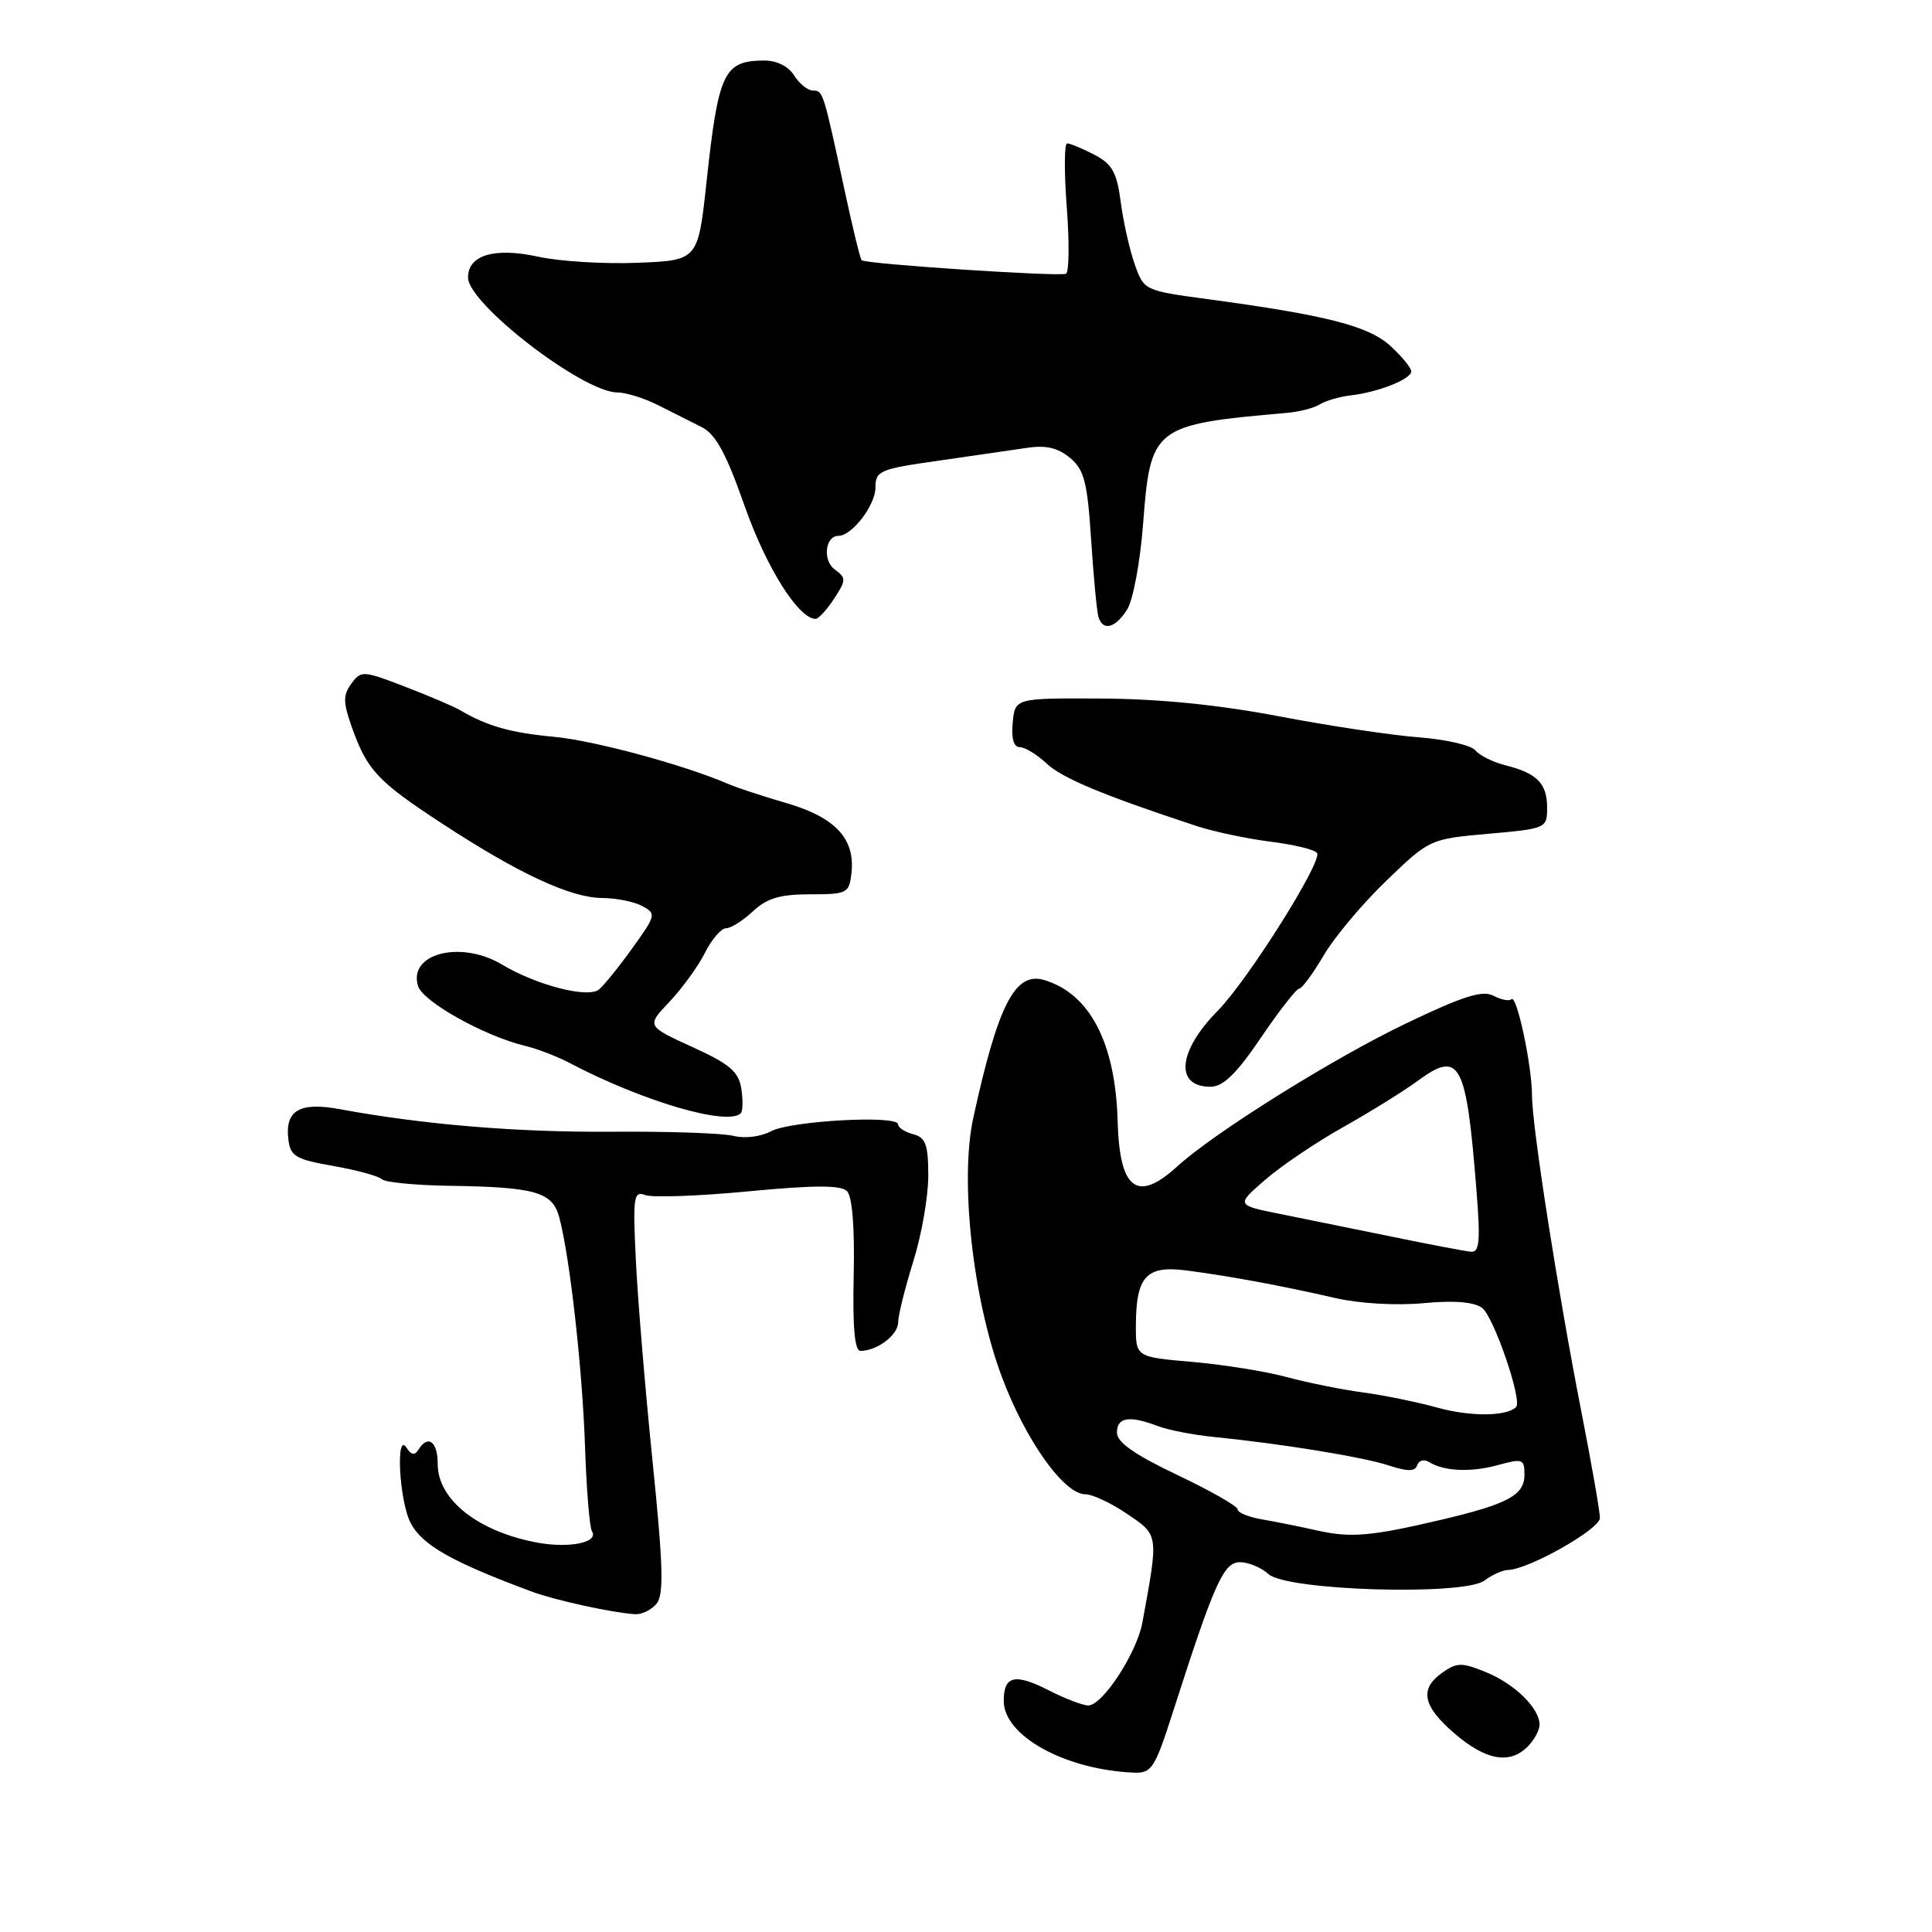 <?xml version="1.0" encoding="UTF-8" standalone="no"?>
<!DOCTYPE svg PUBLIC "-//W3C//DTD SVG 1.1//EN" "http://www.w3.org/Graphics/SVG/1.1/DTD/svg11.dtd" >
<svg xmlns="http://www.w3.org/2000/svg" xmlns:xlink="http://www.w3.org/1999/xlink" version="1.1" viewBox="0 0 256 256">
 <g >
 <path fill="currentColor"
d=" M 155.45 226.75 C 160.93 209.68 162.13 207.00 164.31 207.00 C 165.43 207.00 167.13 207.71 168.09 208.58 C 170.52 210.78 194.01 211.47 196.70 209.43 C 197.69 208.68 199.09 208.05 199.81 208.03 C 202.54 207.97 212.00 202.62 212.00 201.14 C 212.00 200.30 210.89 193.96 209.54 187.06 C 206.44 171.24 203.00 149.23 203.00 145.19 C 203.00 141.21 200.97 131.70 200.27 132.40 C 199.98 132.69 198.90 132.48 197.89 131.94 C 196.45 131.17 193.85 131.99 186.27 135.63 C 176.64 140.24 160.88 150.09 156.00 154.55 C 150.66 159.42 148.34 157.65 148.09 148.50 C 147.80 138.16 144.38 131.63 138.33 129.85 C 134.50 128.73 132.23 133.15 128.96 148.15 C 127.16 156.40 128.90 172.15 132.75 182.44 C 135.90 190.86 140.98 198.00 143.82 198.00 C 144.77 198.00 147.27 199.18 149.38 200.62 C 153.56 203.45 153.53 203.26 151.37 215.00 C 150.63 219.03 146.12 225.95 144.21 225.98 C 143.50 225.99 141.12 225.08 138.93 223.96 C 134.47 221.69 133.00 222.04 133.00 225.38 C 133.00 230.00 141.07 234.47 150.15 234.88 C 152.61 234.99 152.99 234.42 155.45 226.75 Z  M 202.43 231.43 C 203.29 230.56 204.00 229.26 204.00 228.54 C 204.00 226.35 200.72 223.13 196.90 221.57 C 193.72 220.27 193.05 220.27 191.15 221.61 C 188.04 223.78 188.49 226.06 192.75 229.71 C 196.89 233.26 200.04 233.82 202.43 231.43 Z  M 86.99 212.51 C 87.98 211.32 87.88 207.53 86.48 193.76 C 85.51 184.27 84.51 172.27 84.26 167.10 C 83.84 158.60 83.96 157.77 85.48 158.35 C 86.41 158.71 92.56 158.49 99.15 157.86 C 107.91 157.03 111.42 157.02 112.23 157.83 C 112.93 158.53 113.26 162.68 113.12 168.97 C 112.96 175.83 113.25 179.00 114.01 179.00 C 116.22 179.00 119.00 176.90 119.01 175.21 C 119.02 174.27 119.92 170.65 121.01 167.16 C 122.11 163.67 123.00 158.57 123.00 155.82 C 123.00 151.65 122.66 150.72 121.00 150.29 C 119.90 150.00 119.00 149.41 119.00 148.98 C 119.00 147.72 104.74 148.51 102.16 149.90 C 100.83 150.62 98.68 150.89 97.20 150.51 C 95.76 150.15 88.49 149.90 81.04 149.96 C 68.54 150.05 56.11 149.02 45.02 146.97 C 39.73 145.99 37.76 147.13 38.20 150.91 C 38.47 153.22 39.13 153.61 44.18 154.50 C 47.30 155.05 50.18 155.84 50.59 156.25 C 51.00 156.66 54.97 157.05 59.42 157.12 C 70.95 157.29 73.21 157.93 74.11 161.32 C 75.51 166.57 77.18 181.44 77.52 191.73 C 77.71 197.36 78.12 202.39 78.44 202.91 C 79.35 204.37 75.51 205.18 71.29 204.42 C 63.42 202.99 58.00 198.75 58.00 194.00 C 58.00 190.99 56.71 190.04 55.43 192.11 C 54.96 192.88 54.49 192.80 53.89 191.86 C 52.40 189.50 52.89 198.88 54.41 201.80 C 55.94 204.74 59.89 206.97 70.50 210.91 C 73.51 212.03 81.08 213.69 84.13 213.89 C 85.02 213.95 86.31 213.33 86.99 212.51 Z  M 98.16 147.51 C 98.43 147.23 98.46 145.77 98.23 144.26 C 97.88 142.00 96.70 140.99 91.73 138.73 C 85.66 135.95 85.66 135.95 88.72 132.73 C 90.40 130.95 92.51 128.04 93.41 126.25 C 94.31 124.46 95.57 123.00 96.21 123.00 C 96.85 123.00 98.45 121.99 99.77 120.75 C 101.62 119.02 103.36 118.50 107.34 118.50 C 112.26 118.50 112.52 118.37 112.82 115.69 C 113.34 111.16 110.70 108.31 104.26 106.43 C 101.09 105.51 97.60 104.36 96.50 103.88 C 90.67 101.36 78.76 98.13 73.40 97.63 C 67.66 97.10 64.55 96.21 61.00 94.12 C 60.17 93.63 56.89 92.23 53.70 91.00 C 48.12 88.85 47.84 88.83 46.56 90.58 C 45.45 92.10 45.46 93.04 46.58 96.24 C 48.64 102.06 49.98 103.50 58.57 109.12 C 68.73 115.77 75.64 118.98 79.82 118.99 C 81.64 119.00 84.01 119.47 85.09 120.05 C 86.98 121.06 86.93 121.27 83.82 125.59 C 82.05 128.07 80.04 130.55 79.37 131.11 C 77.92 132.31 71.12 130.56 66.50 127.80 C 61.04 124.54 54.03 126.35 55.40 130.67 C 56.05 132.74 64.19 137.28 69.54 138.57 C 71.17 138.96 73.85 139.99 75.50 140.86 C 85.15 145.94 96.42 149.24 98.16 147.51 Z  M 167.08 137.50 C 169.50 133.93 171.78 131.00 172.15 131.00 C 172.51 131.00 173.97 129.02 175.39 126.60 C 176.81 124.18 180.55 119.72 183.71 116.69 C 189.42 111.19 189.48 111.17 197.22 110.48 C 204.89 109.80 205.00 109.75 205.00 107.02 C 205.00 103.81 203.67 102.46 199.49 101.41 C 197.85 101.00 196.05 100.11 195.50 99.43 C 194.95 98.75 191.57 97.97 188.00 97.70 C 184.43 97.43 176.10 96.18 169.50 94.92 C 161.57 93.40 153.60 92.60 146.00 92.56 C 134.50 92.50 134.50 92.50 134.19 95.75 C 133.98 97.85 134.32 99.00 135.12 99.00 C 135.81 99.00 137.41 99.98 138.68 101.17 C 140.76 103.12 146.28 105.42 158.61 109.47 C 160.88 110.21 165.27 111.14 168.38 111.53 C 171.48 111.92 174.25 112.59 174.52 113.03 C 175.23 114.18 165.33 129.90 161.34 133.95 C 156.07 139.29 155.63 144.00 160.39 144.00 C 162.07 144.00 163.82 142.30 167.08 137.50 Z  M 149.36 80.75 C 150.14 79.51 151.08 74.45 151.46 69.50 C 152.44 56.55 152.81 56.26 170.50 54.71 C 172.15 54.57 174.13 54.06 174.89 53.58 C 175.66 53.10 177.50 52.56 178.98 52.39 C 182.63 51.97 187.00 50.23 187.00 49.21 C 187.00 48.75 185.76 47.24 184.25 45.85 C 181.35 43.19 175.75 41.76 160.04 39.64 C 151.63 38.51 151.57 38.48 150.35 35.00 C 149.67 33.08 148.84 29.36 148.50 26.74 C 147.98 22.82 147.37 21.73 144.99 20.49 C 143.40 19.67 141.79 19.00 141.40 19.00 C 141.02 19.00 141.00 22.80 141.35 27.44 C 141.71 32.08 141.66 36.06 141.25 36.27 C 140.44 36.69 114.72 34.99 114.17 34.48 C 113.99 34.31 112.98 30.20 111.94 25.34 C 109.08 12.09 109.06 12.00 107.72 12.00 C 107.04 12.00 105.92 11.10 105.23 10.00 C 104.47 8.78 102.91 8.01 101.24 8.02 C 95.92 8.05 95.19 9.58 93.63 24.00 C 92.50 34.50 92.50 34.50 84.50 34.82 C 80.10 35.00 74.16 34.64 71.30 34.01 C 65.50 32.75 61.99 33.80 62.02 36.79 C 62.05 40.29 77.28 52.00 81.80 52.00 C 82.92 52.00 85.34 52.75 87.17 53.67 C 89.00 54.59 91.61 55.90 92.97 56.59 C 94.84 57.53 96.22 60.08 98.68 67.08 C 101.54 75.21 105.81 82.00 108.07 82.00 C 108.46 82.00 109.56 80.80 110.52 79.33 C 112.14 76.86 112.14 76.58 110.61 75.46 C 108.97 74.26 109.33 71.00 111.11 71.00 C 112.89 71.00 116.00 66.94 116.00 64.62 C 116.00 62.39 116.55 62.15 124.25 61.06 C 128.79 60.41 134.09 59.64 136.03 59.35 C 138.57 58.96 140.17 59.33 141.77 60.66 C 143.66 62.23 144.08 63.83 144.58 71.50 C 144.90 76.45 145.34 81.06 145.55 81.75 C 146.14 83.67 147.80 83.24 149.36 80.75 Z  M 174.50 202.79 C 172.30 202.29 169.04 201.64 167.25 201.33 C 165.46 201.03 164.00 200.43 164.00 200.01 C 164.00 199.58 160.40 197.53 156.00 195.44 C 150.32 192.74 148.00 191.11 148.00 189.82 C 148.00 187.79 149.63 187.53 153.38 188.95 C 154.76 189.48 158.05 190.12 160.69 190.39 C 169.75 191.29 180.50 193.04 183.95 194.16 C 186.54 195.01 187.50 195.00 187.79 194.14 C 188.00 193.51 188.69 193.32 189.34 193.72 C 191.32 194.96 194.91 195.12 198.53 194.12 C 201.75 193.23 202.00 193.33 202.00 195.41 C 202.00 198.11 199.82 199.29 191.00 201.37 C 181.65 203.57 178.99 203.80 174.50 202.79 Z  M 190.50 186.53 C 187.75 185.77 183.25 184.85 180.50 184.49 C 177.75 184.12 173.25 183.21 170.50 182.47 C 167.75 181.72 162.12 180.82 158.00 180.46 C 150.50 179.81 150.50 179.81 150.51 175.65 C 150.53 169.16 151.87 167.67 157.10 168.33 C 162.57 169.02 169.84 170.36 176.95 172.00 C 180.11 172.73 184.99 173.01 188.58 172.68 C 192.66 172.29 195.31 172.51 196.38 173.30 C 197.92 174.43 201.75 185.58 200.89 186.44 C 199.64 187.69 194.86 187.73 190.50 186.53 Z  M 184.50 163.88 C 179.55 162.87 172.86 161.51 169.64 160.86 C 163.78 159.68 163.78 159.68 167.64 156.33 C 169.76 154.49 174.43 151.34 178.00 149.34 C 181.57 147.33 185.98 144.59 187.80 143.26 C 193.45 139.09 194.29 140.64 195.64 157.75 C 196.18 164.49 196.04 165.97 194.90 165.86 C 194.13 165.79 189.45 164.90 184.50 163.88 Z "/>
</g>
</svg>